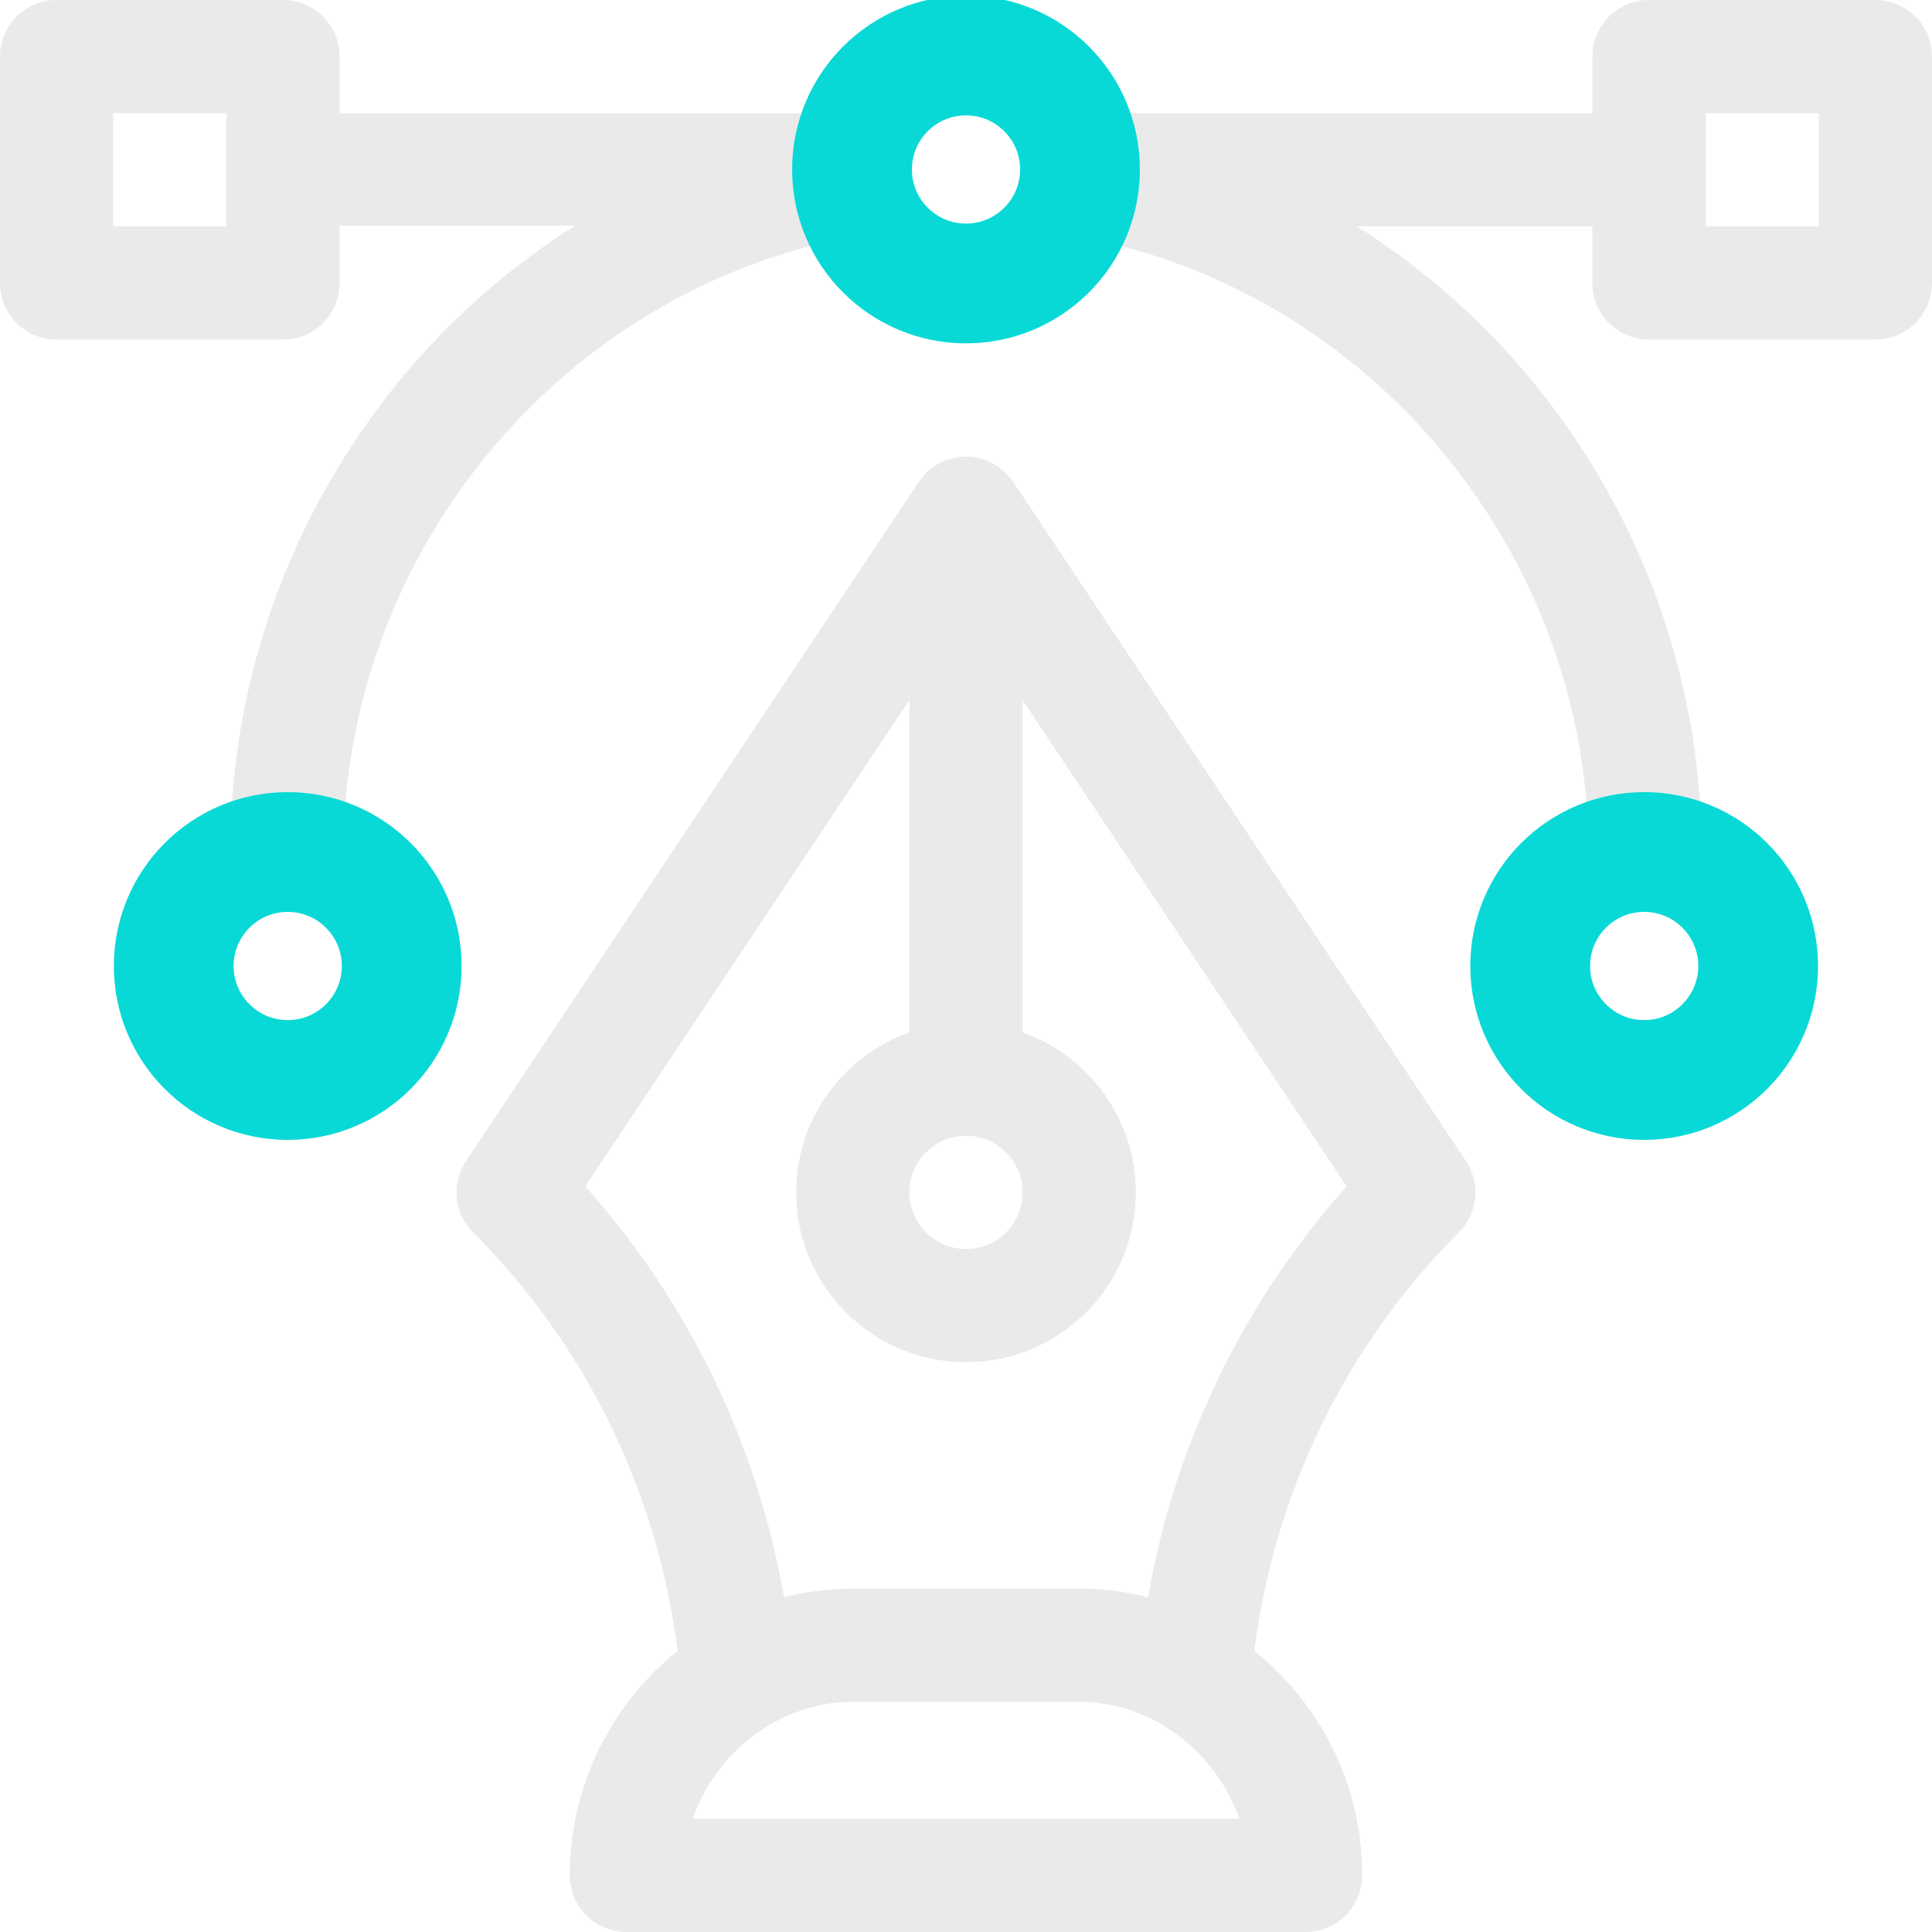<?xml version="1.0" encoding="UTF-8"?>
<svg width="50px" height="50px" viewBox="0 0 50 50" version="1.1" xmlns="http://www.w3.org/2000/svg" xmlns:xlink="http://www.w3.org/1999/xlink">
    <title>Icons/Services/UiUx-white</title>
    <g id="Icons/Services/UiUx-white" stroke="none" stroke-width="1" fill="none" fill-rule="evenodd">
        <path d="M48.535,0 L42.676,0 C41.867,0 41.211,0.656 41.211,1.465 L41.211,2.93 L29.143,2.93 C28.538,1.225 26.91,0 25,0 C23.09,0 21.462,1.225 20.857,2.93 L8.789,2.93 L8.789,1.465 C8.789,0.656 8.133,0 7.324,0 L1.465,0 C0.656,0 0,0.656 0,1.465 L0,7.324 C0,8.133 0.656,8.789 1.465,8.789 L7.324,8.789 C8.133,8.789 8.789,8.133 8.789,7.324 L8.789,5.84 L14.881,5.84 C9.596,9.187 6.383,14.841 5.997,20.844 C4.271,21.437 3.027,23.076 3.027,25 C3.027,27.423 4.999,29.395 7.422,29.395 C9.845,29.395 11.816,27.423 11.816,25 C11.816,23.107 10.614,21.49 8.933,20.873 C9.453,13.974 14.421,8.032 21.064,6.346 C21.784,7.792 23.277,8.789 25,8.789 C26.723,8.789 28.216,7.792 28.936,6.346 C35.579,8.032 40.547,13.974 41.067,20.873 C39.386,21.49 38.184,23.107 38.184,25 C38.184,27.423 40.155,29.395 42.578,29.395 C45.001,29.395 46.973,27.423 46.973,25 C46.973,23.076 45.729,21.437 44.003,20.844 C43.616,14.829 40.394,9.2 35.119,5.859 L41.211,5.859 L41.211,7.324 C41.211,8.133 41.867,8.789 42.676,8.789 L48.535,8.789 C49.344,8.789 50,8.133 50,7.324 L50,1.465 C50,0.656 49.344,0 48.535,0 Z M5.859,5.859 L2.93,5.859 L2.93,2.93 L5.859,2.93 L5.859,5.859 Z M7.422,26.465 C6.614,26.465 5.957,25.808 5.957,25 C5.957,24.192 6.614,23.535 7.422,23.535 C8.23,23.535 8.887,24.192 8.887,25 C8.887,25.808 8.23,26.465 7.422,26.465 Z M25,5.859 C24.192,5.859 23.535,5.202 23.535,4.395 C23.535,3.587 24.192,2.93 25,2.93 C25.808,2.93 26.465,3.587 26.465,4.395 C26.465,5.202 25.808,5.859 25,5.859 Z M42.578,23.535 C43.386,23.535 44.043,24.192 44.043,25 C44.043,25.808 43.386,26.465 42.578,26.465 C41.77,26.465 41.113,25.808 41.113,25 C41.113,24.192 41.77,23.535 42.578,23.535 Z M47.07,5.859 L44.141,5.859 L44.141,2.93 L47.07,2.93 L47.07,5.859 Z" id="Shape" fill="#EAEAEA" fill-rule="nonzero"></path>
        <circle id="Oval" stroke="#08D9D6" stroke-width="3.1" cx="25" cy="4.386" r="2.95"></circle>
        <circle id="Oval-Copy" stroke="#08D9D6" stroke-width="3.1" cx="7.446" cy="25" r="2.95"></circle>
        <circle id="Oval-Copy-2" stroke="#08D9D6" stroke-width="3.1" cx="42.551" cy="25" r="2.95"></circle>
        <path d="M37.938,30.047 L26.219,12.469 C26.218,12.468 26.218,12.468 26.217,12.467 C26.213,12.461 26.209,12.455 26.204,12.449 C26.184,12.419 26.163,12.391 26.141,12.364 C25.524,11.597 24.348,11.649 23.796,12.449 C23.791,12.455 23.787,12.461 23.783,12.467 C23.782,12.468 23.782,12.468 23.781,12.469 L12.062,30.047 C11.675,30.628 11.752,31.401 12.246,31.895 C15.168,34.818 17.028,38.638 17.535,42.725 C17.308,42.909 17.088,43.106 16.88,43.319 C15.504,44.727 14.746,46.579 14.746,48.535 C14.746,49.344 15.402,50 16.211,50 L33.789,50 C34.598,50 35.254,49.344 35.254,48.535 C35.254,46.579 34.496,44.727 33.12,43.319 C32.912,43.106 32.693,42.909 32.465,42.725 C32.972,38.638 34.832,34.817 37.754,31.895 C38.248,31.401 38.325,30.628 37.938,30.047 Z M25,29.395 C25.808,29.395 26.465,30.052 26.465,30.859 C26.465,31.667 25.808,32.324 25,32.324 C24.192,32.324 23.535,31.667 23.535,30.859 C23.535,30.052 24.192,29.395 25,29.395 Z M17.926,47.07 C18.535,45.329 20.187,44.043 22.07,44.043 L27.93,44.043 C29.813,44.043 31.465,45.329 32.074,47.07 L17.926,47.07 Z M29.711,41.336 C29.135,41.189 28.538,41.113 27.93,41.113 L22.07,41.113 C21.462,41.113 20.865,41.189 20.289,41.336 C19.603,37.388 17.823,33.698 15.147,30.702 L23.535,18.119 L23.535,26.717 C21.83,27.322 20.605,28.95 20.605,30.859 C20.605,33.283 22.577,35.254 25,35.254 C27.423,35.254 29.395,33.283 29.395,30.859 C29.395,28.95 28.17,27.322 26.465,26.717 L26.465,18.119 L34.853,30.702 C32.177,33.697 30.397,37.388 29.711,41.336 Z" id="Shape" fill="#EAEAEA" fill-rule="nonzero"></path>
    </g>
</svg>